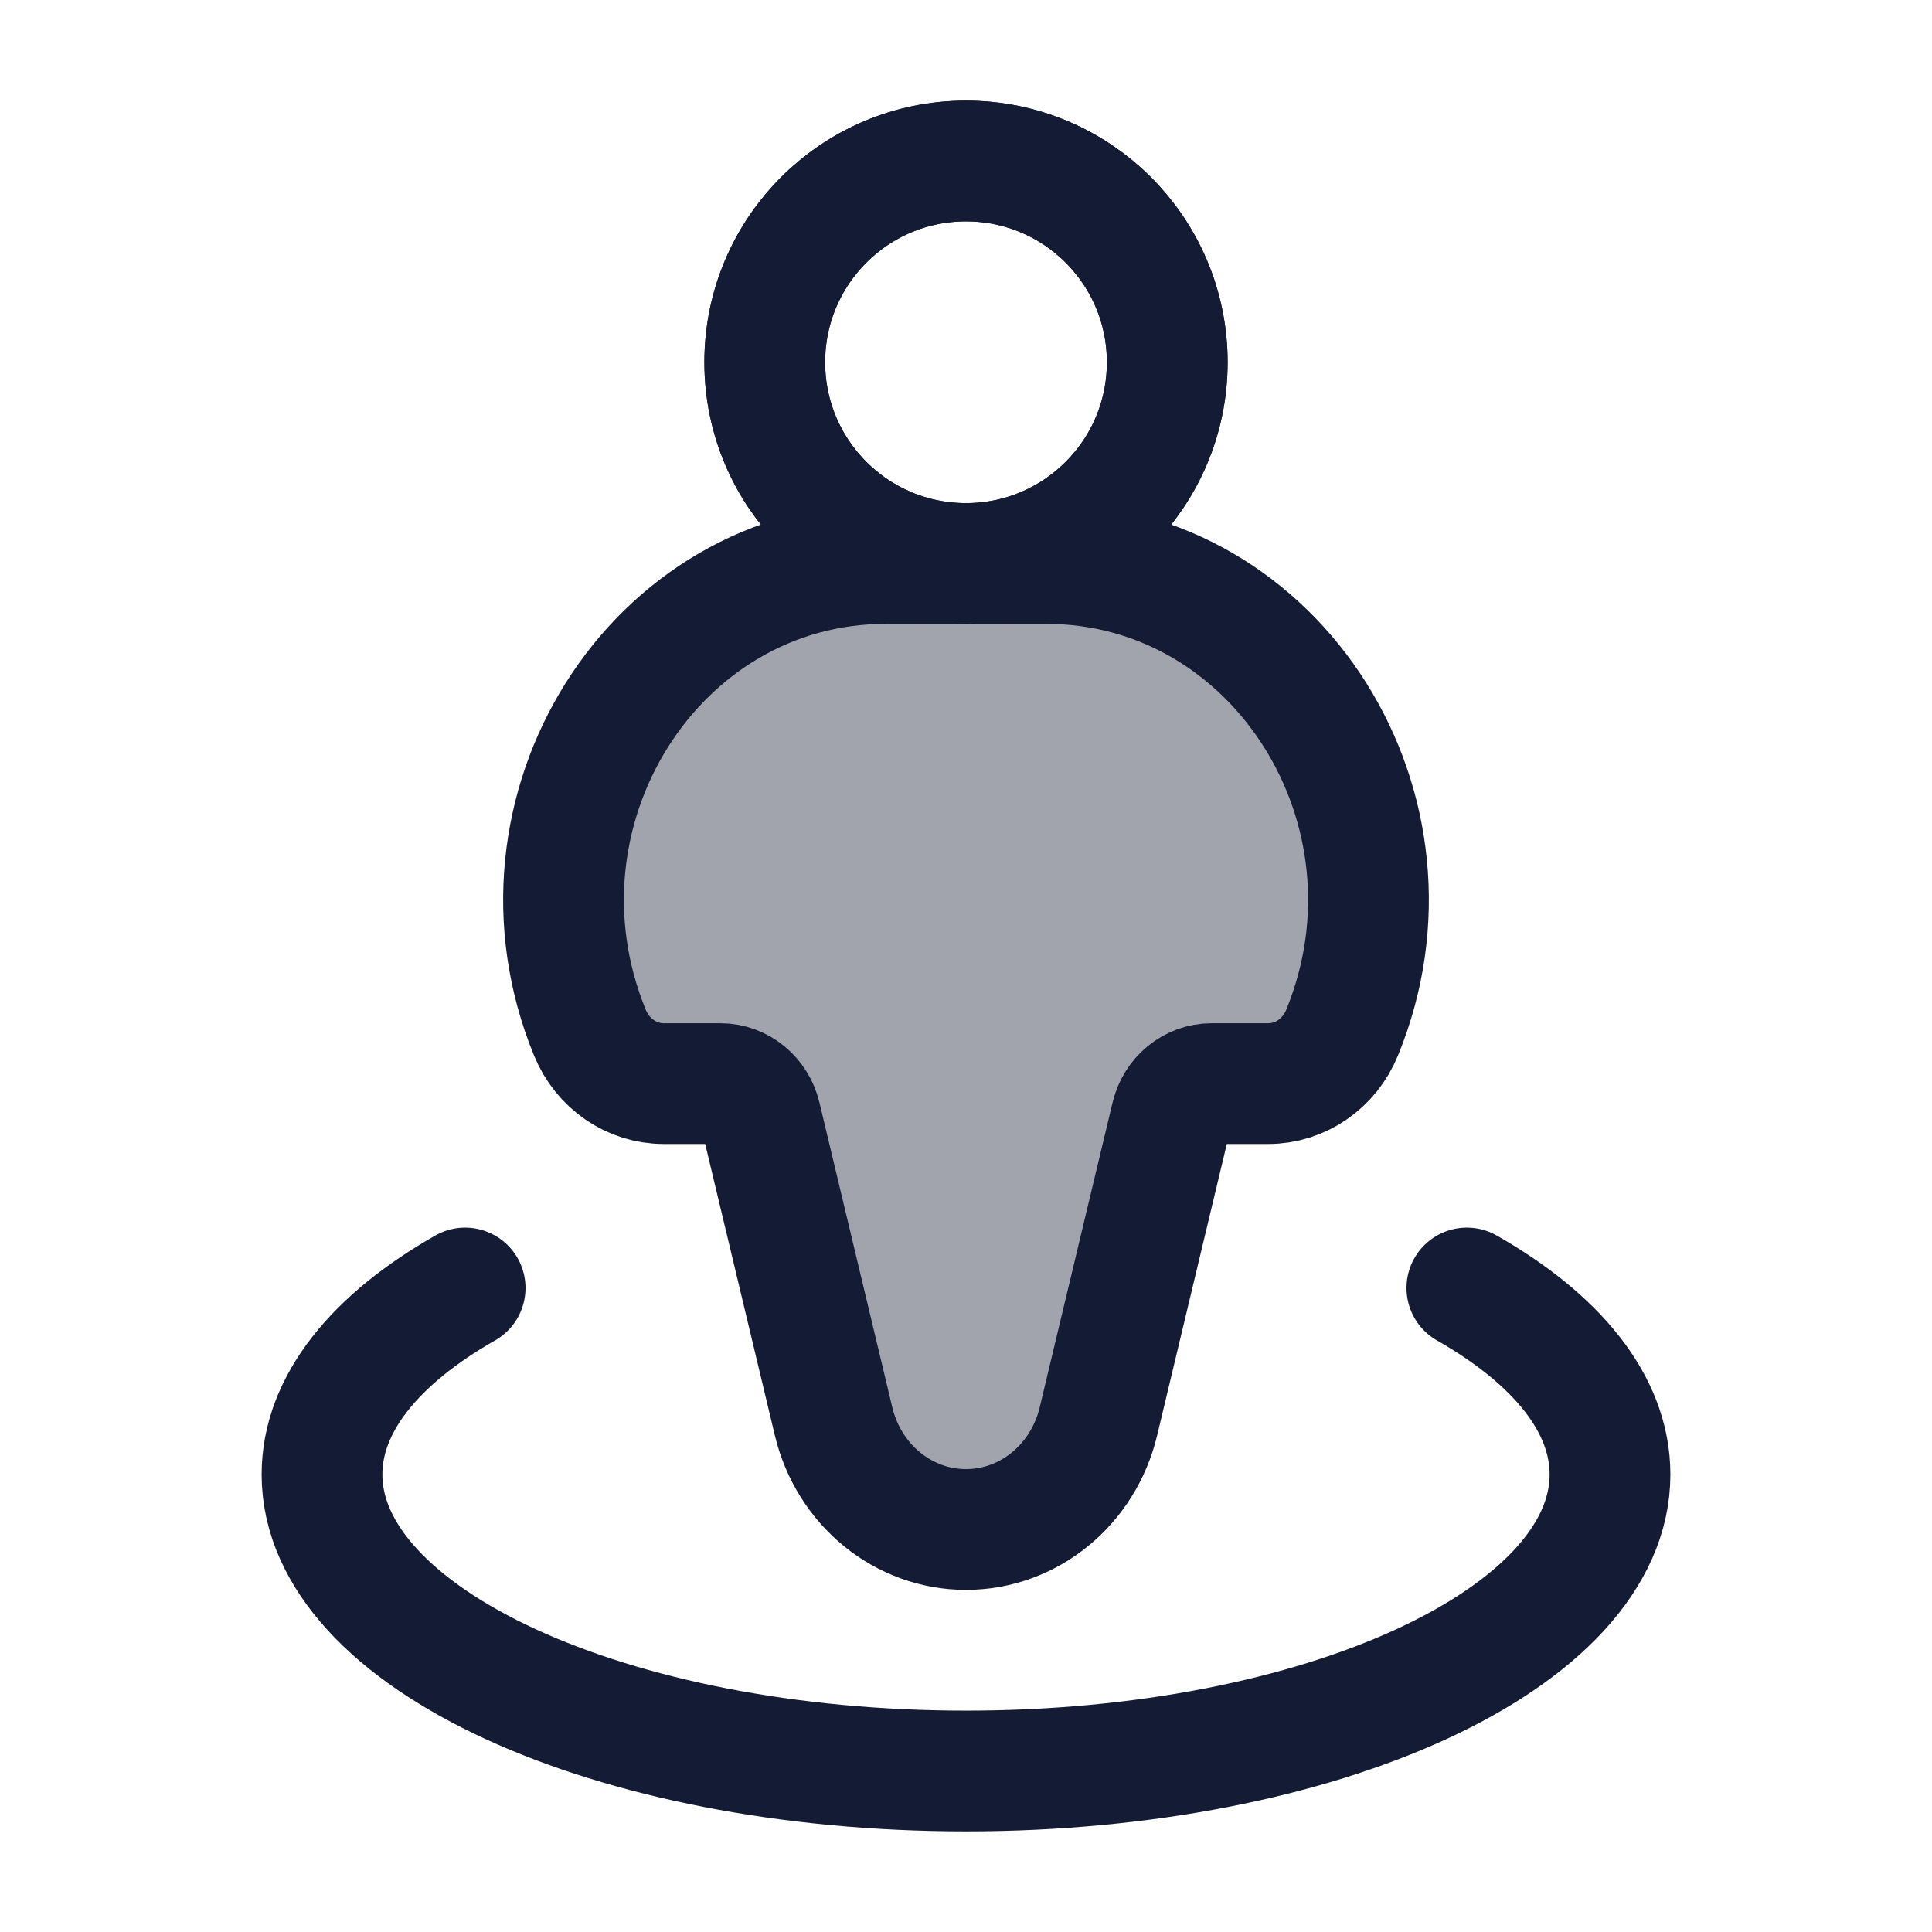 <svg width="24" height="24" viewBox="0 0 24 24" fill="none" xmlns="http://www.w3.org/2000/svg">
<path d="M14.5 4.5C14.5 5.881 13.381 7 12 7C10.619 7 9.5 5.881 9.5 4.5C9.5 3.119 10.619 2 12 2C13.381 2 14.5 3.119 14.5 4.5Z" stroke="#141B34" stroke-width="1.5"/>
<path opacity="0.4" d="M12.998 7H11.002C8.132 7 6.197 10.069 7.328 12.828C7.485 13.212 7.846 13.461 8.246 13.461H8.949C9.186 13.461 9.393 13.63 9.45 13.871L10.355 17.657C10.544 18.446 11.222 19 12 19C12.778 19 13.456 18.446 13.645 17.657L14.55 13.871C14.607 13.63 14.814 13.461 15.051 13.461H15.754C16.154 13.461 16.515 13.212 16.672 12.828C17.803 10.069 15.868 7 12.998 7Z" fill="#141B34"/>
<path d="M5.778 16C4.666 16.633 4 17.439 4 18.316C4 20.351 7.582 22 12 22C16.418 22 20 20.351 20 18.316C20 17.439 19.334 16.633 18.222 16" stroke="#141B34" stroke-width="1.5" stroke-linecap="round"/>
<path d="M12.998 7H11.002C8.132 7 6.197 10.069 7.328 12.828C7.485 13.212 7.846 13.461 8.246 13.461H8.949C9.186 13.461 9.393 13.63 9.45 13.871L10.355 17.657C10.544 18.446 11.222 19 12 19C12.778 19 13.456 18.446 13.645 17.657L14.55 13.871C14.607 13.63 14.814 13.461 15.051 13.461H15.754C16.154 13.461 16.515 13.212 16.672 12.828C17.803 10.069 15.868 7 12.998 7Z" stroke="#141B34" stroke-width="1.5"/>
<path d="M14.5 4.5C14.5 5.881 13.381 7 12 7C10.619 7 9.5 5.881 9.5 4.5C9.5 3.119 10.619 2 12 2C13.381 2 14.5 3.119 14.5 4.5Z" stroke="#141B34" stroke-width="1.5"/>
</svg>
